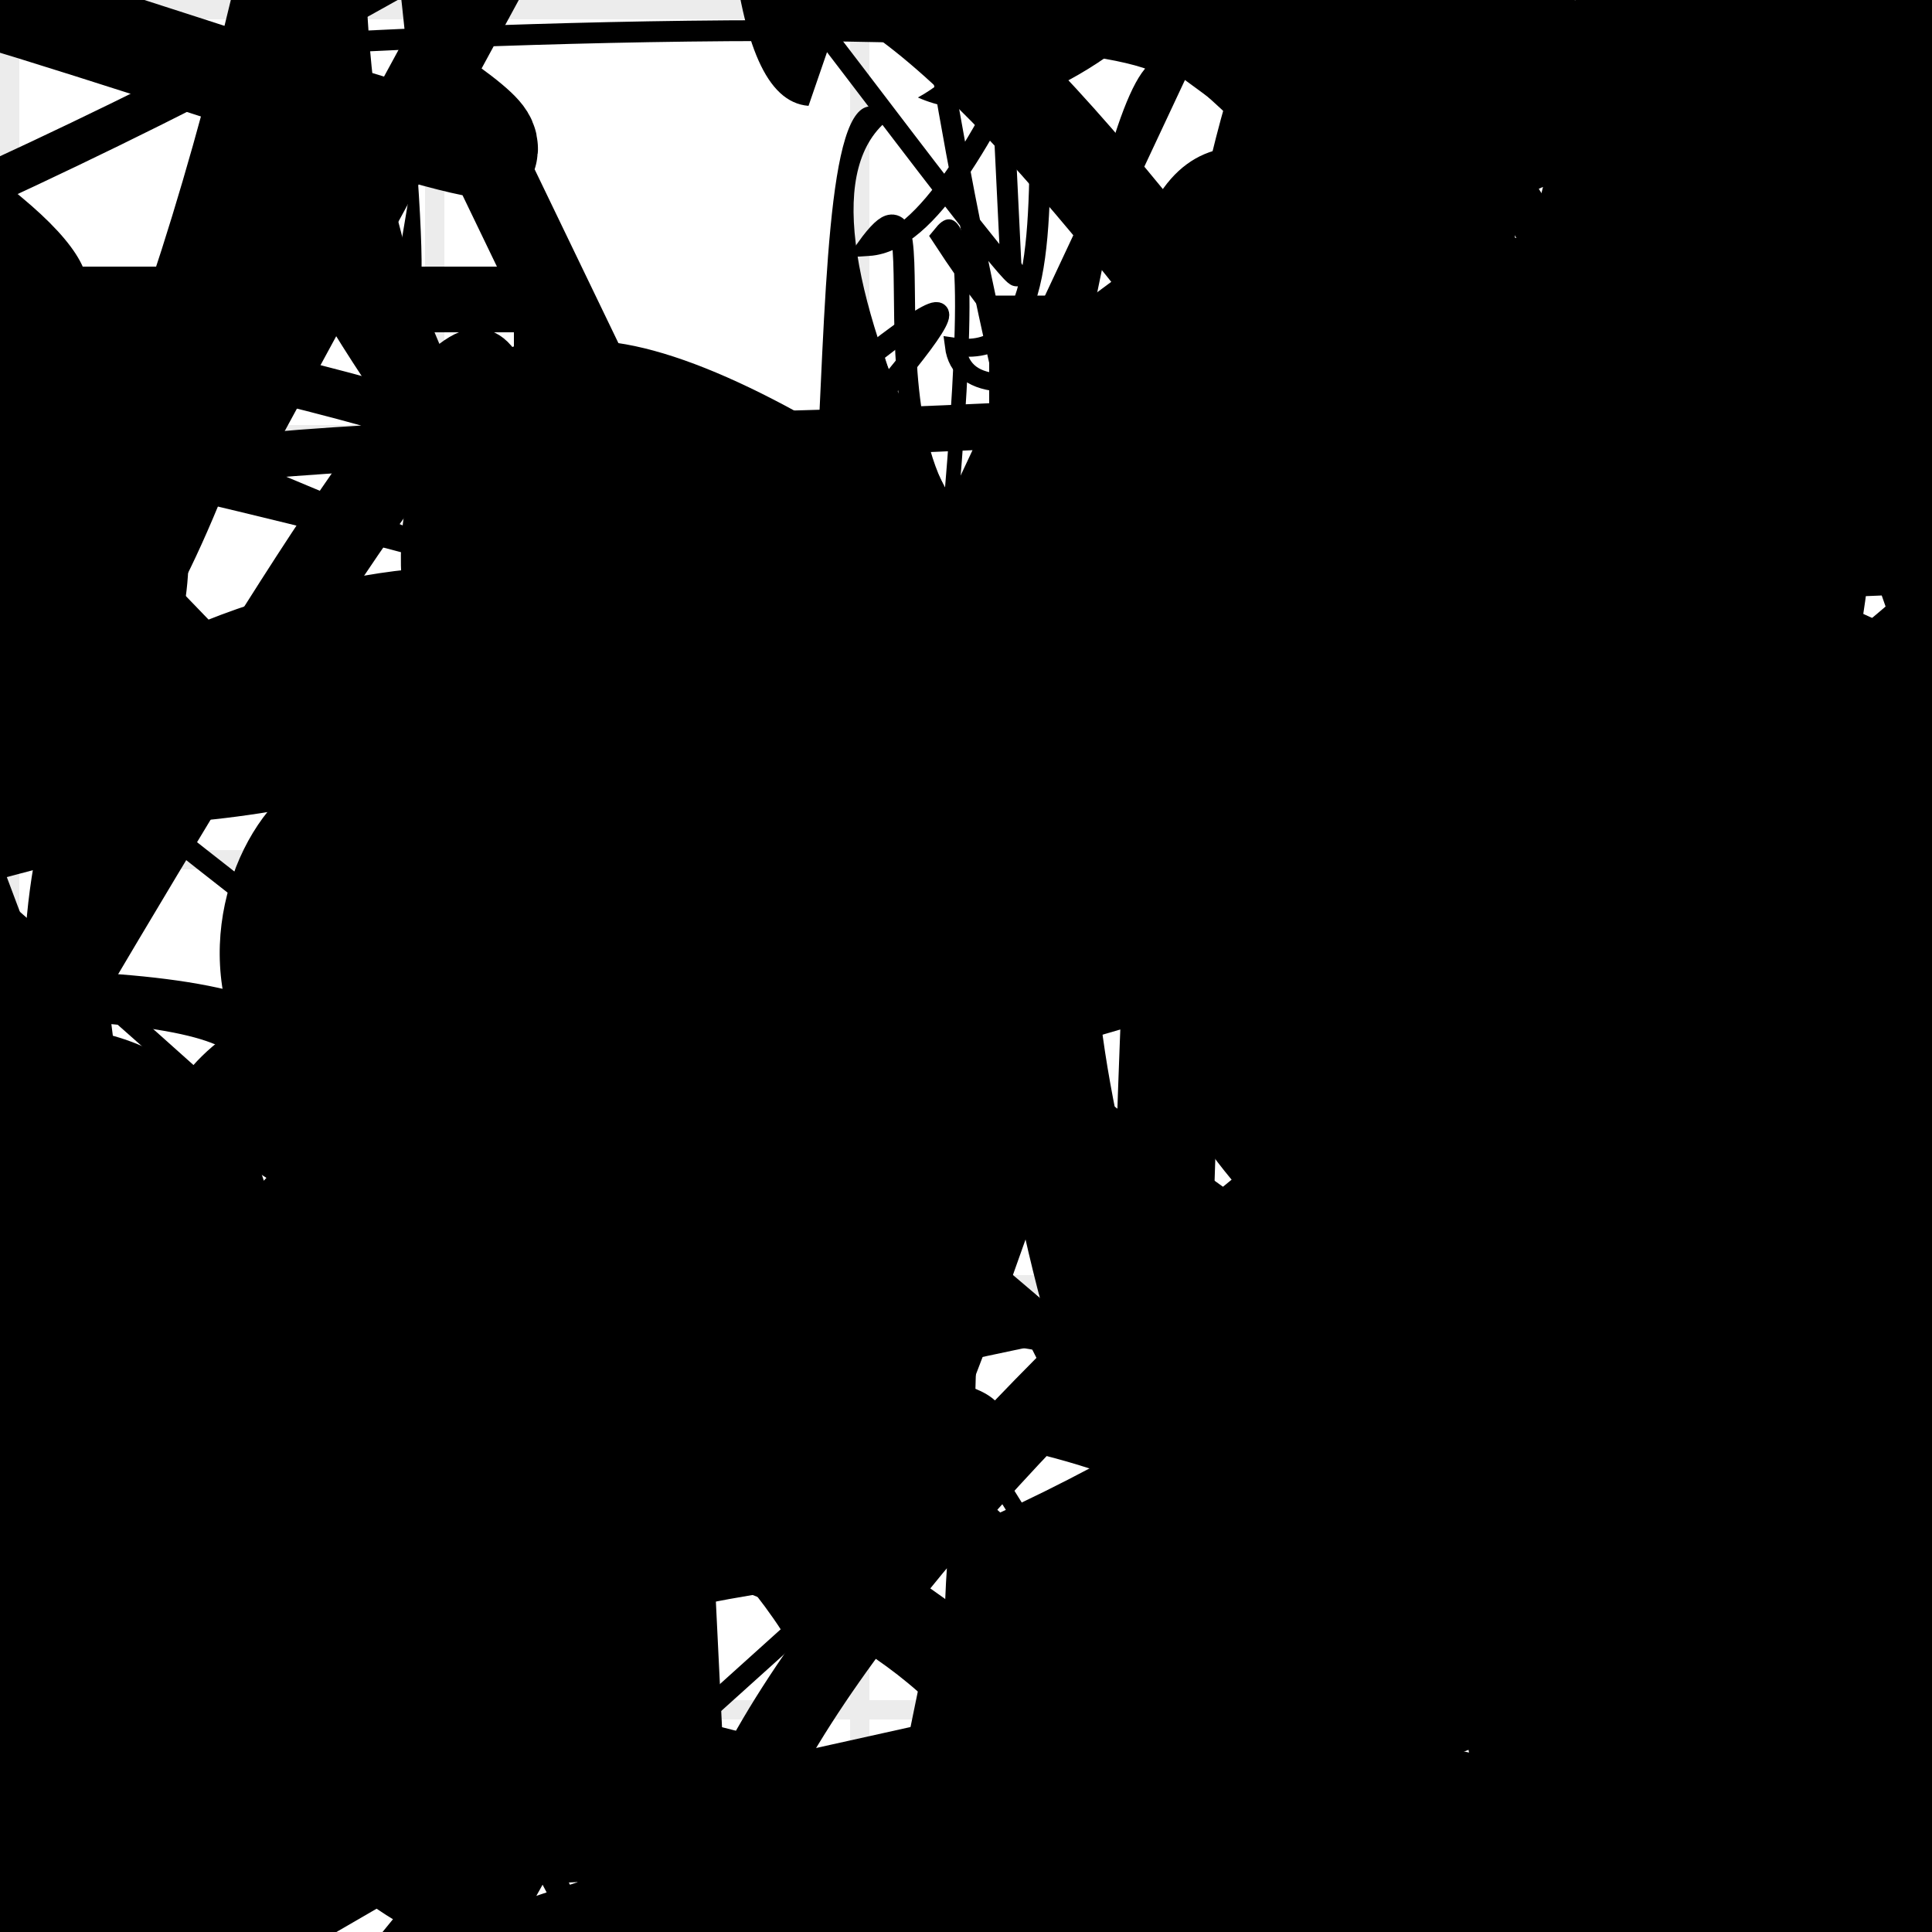 <?xml version="1.0" encoding="UTF-8"?>
<svg xmlns="http://www.w3.org/2000/svg" width="100" height="100" viewBox="0 0 100 100">
<defs>
<linearGradient id="g0" x1="0%" y1="0%" x2="100%" y2="100%">
<stop offset="0.0%" stop-color="hsl(106, 75%, 59%)" />
<stop offset="33.3%" stop-color="hsl(183, 71%, 60%)" />
<stop offset="66.7%" stop-color="hsl(242, 72%, 49%)" />
<stop offset="100.0%" stop-color="hsl(322, 74%, 44%)" />
</linearGradient>
<linearGradient id="g1" x1="0%" y1="0%" x2="100%" y2="100%">
<stop offset="0.0%" stop-color="hsl(290, 83%, 63%)" />
<stop offset="33.3%" stop-color="hsl(2, 82%, 55%)" />
<stop offset="66.7%" stop-color="hsl(86, 72%, 68%)" />
<stop offset="100.0%" stop-color="hsl(83, 65%, 44%)" />
</linearGradient>
<linearGradient id="g2" x1="0%" y1="0%" x2="100%" y2="100%">
<stop offset="0.0%" stop-color="hsl(40, 53%, 69%)" />
<stop offset="33.3%" stop-color="hsl(104, 72%, 65%)" />
<stop offset="66.7%" stop-color="hsl(144, 86%, 72%)" />
<stop offset="100.0%" stop-color="hsl(151, 70%, 62%)" />
</linearGradient>
<filter id="f1" x="-20%" y="-20%" width="140%" height="140%">
  <feGaussianBlur stdDeviation="2.416" />
</filter>

</defs>

<path d="M 49.0 37.6 C 52.5 43.9, 18.7 45.8, 18.2 56.8 C 26.9 64.8, 52.7 70.4, 66.6 55.4 C 77.4 49.0, 28.0 78.1, 17.4 82.7 C 19.4 76.1, 72.3 39.6, 61.3 31.4 C 59.5 34.8, 0.0 0.0, 0.5 1.8 C 0.0 0.0, 79.5 25.6, 89.2 23.4 C 77.4 28.7, 7.2 8.1, 12.9 18.9 C 23.8 29.7, 2.5 30.7, 1.8 40.5 C 10.9 41.4, 32.4 28.6, 26.2 39.5 C 25.8 25.5, 22.3 0.0, 13.7 4.3 Z" fill="hsl(290, 83%, 63%)" fill-opacity="0.82" stroke="none" stroke-width="1.84"  transform="translate(67.8 43.9) rotate(243.8) scale(1.33 1.70)" />
<circle cx="28.6" cy="38.3" r="6.1" fill="url(#g1)" fill-opacity="0.75" filter="url(#f1)" transform="translate(74.8 43.8) rotate(40.4) scale(1.06 0.62)" />
<path d="M 75.9 73.9 C 91.4 81.8, 31.4 45.3, 20.4 40.5 C 36.8 31.3, 64.1 50.3, 71.2 50.9 C 59.1 50.3, 12.7 68.9, 0.5 80.6 C 12.6 64.6, 34.6 47.9, 35.9 38.7 C 31.3 21.9, 66.5 100.0, 68.0 94.6 C 80.4 100.0, 68.0 59.9, 75.7 66.3 C 73.0 64.7, 13.2 77.6, 0.3 84.9 C 15.2 77.8, 44.1 34.8, 36.5 49.0 Z" fill="hsl(322, 74%, 44%)" fill-opacity="0.72" stroke="none" stroke-width="4.87"   />
<path d="M 71.7 97.0 C 69.3 100.0, 73.1 90.0, 79.8 99.5 C 65.8 82.7, 52.8 84.3, 67.2 83.3 C 77.6 78.5, 54.2 0.8, 39.4 12.7 C 31.1 17.1, 86.6 24.9, 97.6 32.5 C 87.6 27.0, 68.2 16.9, 59.9 17.5 C 73.4 6.2, 38.2 77.6, 25.7 86.2 C 27.8 90.0, 22.0 55.3, 14.9 43.9 C 15.5 56.6, 24.6 28.4, 27.8 43.2 Z" fill="hsl(322, 74%, 44%)" fill-opacity="0.62" stroke="none" stroke-width="1.71"  transform="translate(16.3 63.1) rotate(326.5) scale(1.41 0.63)" />
<rect x="4.2" y="54.9" width="44.0" height="37.4" rx="0" fill="hsl(322, 74%, 44%)" fill-opacity="0.53"   transform="translate(55.1 18.6) rotate(11.6) scale(1.53 1.21)" />
<path d="M 76.7 50.9 C 91.9 48.7, 51.6 12.9, 64.2 27.1 C 65.1 11.7, 37.4 6.8, 23.3 8.6 C 34.2 3.3, 59.9 28.0, 63.1 26.5 C 66.3 28.3, 35.3 100.0, 38.7 96.8 C 52.6 100.0, 0.1 91.5, 7.9 79.4 C 9.3 79.6, 80.9 17.2, 79.5 12.7 C 93.9 0.0, 61.7 60.2, 68.4 52.9 Z" fill="hsl(144, 86%, 72%)" fill-opacity="0.99" stroke="none" stroke-width="4.94"  transform="translate(98.0 72.8) rotate(325.4) scale(0.72 1.42)" />
<path d="M 71.1 49.9 C 54.7 41.9, 75.5 11.0, 75.2 15.2 C 83.7 34.0, 62.5 100.0, 52.0 97.3 C 51.1 97.9, 100.0 55.0, 95.8 56.1 C 87.0 66.4, 24.4 35.0, 30.4 38.5 C 13.2 40.4, 25.8 79.0, 17.8 67.4 C 9.9 64.2, 69.6 67.8, 64.8 54.3 Z" fill="hsl(86, 72%, 68%)" fill-opacity="0.94" stroke="none" stroke-width="2.16"  transform="translate(28.7 7.9) rotate(238.9) scale(1.11 0.95)" />
<path d="M 7.6 64.0 C 25.0 77.2, 67.4 44.5, 80.3 31.6 C 80.7 22.2, 95.9 57.6, 83.5 61.2 C 71.8 70.6, 25.0 0.0, 17.8 5.1 C 8.5 10.5, 100.0 69.6, 99.7 67.5 C 100.0 51.9, 7.6 52.4, 19.9 62.5 C 26.4 71.7, 60.8 26.2, 61.6 39.7 C 68.3 52.0, 0.0 23.2, 9.1 15.2 Z" fill="none" fill-opacity="0.57" stroke="hsl(242, 72%, 49%)" stroke-width="3.83"  transform="translate(63.1 8.1) rotate(28.2) scale(1.14 1.99)" />
<circle cx="3.2" cy="96.8" r="2.3" fill="hsl(183, 71%, 60%)" fill-opacity="0.94"  transform="translate(45.9 39.9) rotate(351.0) scale(1.87 1.12)" />
<path d="M 28.5 75.2 C 24.0 72.2, 62.1 60.7, 72.0 69.6 C 92.0 86.2, 23.8 29.7, 10.5 38.7 C 0.0 27.4, 70.6 15.6, 71.7 7.9 C 88.3 0.0, 100.0 8.7, 96.8 6.4 C 100.0 0.0, 38.6 42.8, 46.2 56.5 C 40.0 42.2, 100.0 15.2, 91.4 11.1 C 93.3 11.2, 40.4 23.1, 33.6 12.9 Z" fill="none" fill-opacity="0.99" stroke="hsl(104, 72%, 65%)" stroke-width="1.49"  transform="translate(74.7 72.9) rotate(201.7) scale(1.22 1.67)" />
<path d="M 22.6 86.4 C 6.0 91.2, 17.7 18.1, 5.0 15.2 C 20.4 0.0, 13.5 4.6, 17.5 16.1 C 8.9 1.0, 57.6 60.0, 51.1 63.8 C 66.6 77.8, 96.7 25.9, 98.5 15.1 C 100.0 18.8, 1.2 0.0, 5.6 9.2 C 20.3 4.7, 100.0 23.0, 97.5 14.3 C 82.8 12.5, 77.2 0.0, 67.1 9.0 Z" fill="hsl(83, 65%, 44%)" fill-opacity="0.42" stroke="none" stroke-width="4.78"  transform="translate(34.1 96.5) rotate(341.1) scale(0.95 1.67)" />
<path d="M 15.5 62.4 C 19.6 75.1, 22.9 82.3, 19.7 89.4 C 3.7 80.1, 22.6 10.9, 29.0 12.9 C 28.0 0.0, 81.6 73.6, 90.7 62.7 C 93.8 55.2, 16.7 59.2, 20.4 69.9 C 3.8 81.3, 13.0 55.5, 23.2 55.1 C 42.3 74.9, 69.9 57.0, 57.6 57.6 C 75.1 50.9, 22.3 33.7, 18.6 27.1 Z" fill="none" fill-opacity="0.93" stroke="hsl(106, 75%, 59%)" stroke-width="1.92"  transform="translate(46.9 19.7) rotate(20.2) scale(1.89 1.25)" />
<path d="M 90.4 94.1 C 89.3 100.0, 61.5 47.4, 53.2 34.9 C 43.9 48.5, 10.8 66.3, 25.0 66.5 C 8.6 73.1, 19.4 86.9, 22.9 82.5 C 18.3 88.8, 48.2 6.3, 37.3 20.6 C 56.5 5.0, 55.8 63.2, 44.4 61.3 C 34.6 73.1, 92.4 100.0, 79.3 98.4 C 71.4 100.0, 5.8 77.2, 6.8 92.1 C 16.8 91.7, 35.1 17.1, 45.4 20.5 C 50.2 37.7, 17.3 28.4, 23.7 34.1 Z" fill="hsl(2, 82%, 55%)" fill-opacity="0.42" stroke="none" stroke-width="1.81"  transform="translate(26.2 20.4) rotate(321.0) scale(0.80 0.72)" />
<rect x="40.1" y="19.0" width="24.6" height="21.2" rx="0" fill="none" fill-opacity="0.29" stroke="hsl(106, 75%, 59%)" stroke-width="2.6"  transform="translate(55.0 80.7) rotate(208.5) scale(1.63 1.61)" />
<path d="M 97.0 60.0 C 100.0 52.5, 10.7 85.5, 5.3 80.5 C 9.6 96.7, 35.6 31.2, 28.8 21.2 C 35.9 27.3, 12.6 67.3, 6.0 69.8 C 5.6 58.9, 43.3 0.2, 45.2 2.5 C 33.4 0.0, 47.3 2.9, 35.4 13.9 C 26.5 0.0, 64.1 11.7, 53.6 0.6 C 70.6 0.4, 22.1 15.7, 28.7 26.6 Z" fill="hsl(290, 83%, 63%)" fill-opacity="0.46" stroke="none" stroke-width="5.13"  transform="translate(52.3 48.0) rotate(40.6) scale(1.18 1.00)" />
<rect x="0.9" y="49.0" width="31.5" height="18.5" rx="4.6" fill="hsl(2, 82%, 55%)" fill-opacity="0.99" stroke="hsl(83, 65%, 44%)" stroke-width="1.9"  transform="translate(53.3 62.3) rotate(281.6) scale(1.97 0.83)" />
<circle cx="27.6" cy="19.3" r="0.2" fill="url(#g2)" fill-opacity="0.84"  transform="translate(19.6 12.0) rotate(56.9) scale(0.63 1.01)" />
<rect x="58.3" y="4.2" width="22.6" height="34.2" rx="4.5" fill="hsl(83, 65%, 44%)" fill-opacity="0.53"  filter="url(#f1)" transform="translate(6.1 79.1) rotate(350.2) scale(1.48 0.63)" />
<circle cx="83.1" cy="41.7" r="8.2" fill="hsl(183, 71%, 60%)" fill-opacity="0.71"  transform="translate(83.3 37.1) rotate(220.6) scale(1.09 1.92)" />
<rect x="44.5" y="40.6" width="37.0" height="34.0" rx="0" fill="none" fill-opacity="0.63" stroke="hsl(2, 82%, 55%)" stroke-width="3.4"  transform="translate(16.0 3.0) rotate(69.4) scale(0.75 0.76)" />
<circle cx="2.8" cy="64.6" r="11.4" fill="url(#g0)" fill-opacity="0.76"   />
<path d="M 85.8 61.0 C 74.6 59.8, 59.7 53.0, 56.9 65.9 C 52.2 85.2, 2.6 97.5, 8.5 83.8 C 0.0 100.0, 17.6 100.0, 18.3 93.5 C 19.1 98.8, 100.0 87.2, 94.6 95.3 C 88.4 79.0, 67.5 79.7, 68.2 73.3 C 60.5 89.3, 76.2 31.3, 66.2 40.4 Z" fill="none" fill-opacity="0.67" stroke="hsl(183, 71%, 60%)" stroke-width="4.56"  transform="translate(75.2 98.3) rotate(239.1) scale(1.72 0.51)" />
<rect x="51.4" y="5.0" width="41.1" height="14.5" rx="0.7" fill="none" fill-opacity="0.61"    />
<rect x="49.6" y="74.2" width="40.6" height="15.5" rx="0" fill="hsl(40, 53%, 69%)" fill-opacity="0.65"   transform="translate(36.5 11.3) rotate(354.2) scale(0.68 0.62)" />
<path d="M 24.3 81.4 C 13.7 72.9, 90.7 15.8, 92.7 1.1 C 81.2 9.0, 36.1 100.0, 35.7 97.9 C 22.3 100.0, 12.0 43.5, 20.4 32.8 C 16.6 23.7, 42.6 24.4, 36.1 19.8 C 50.6 8.8, 28.0 26.7, 28.7 24.9 C 44.6 10.1, 48.0 5.5, 48.0 15.2 C 40.3 17.8, 56.7 9.8, 45.8 23.6 C 40.1 14.9, 17.3 30.7, 22.5 19.7 C 25.0 27.0, 49.1 44.2, 58.3 52.7 C 39.9 58.2, 63.8 57.1, 76.1 57.8 Z" fill="hsl(40, 53%, 69%)" fill-opacity="0.25" stroke="none" stroke-width="1.67"  transform="translate(95.9 17.4) rotate(257.3) scale(1.20 0.92)" />
<path d="M 31.0 38.4 C 16.5 41.8, 18.7 16.1, 29.4 17.7 C 45.6 15.5, 100.0 68.7, 93.8 82.9 C 84.8 95.6, 77.8 4.2, 77.6 3.4 C 67.9 0.0, 52.7 85.9, 37.9 91.7 C 53.9 90.3, 19.8 63.6, 8.3 57.7 C 15.7 42.4, 47.7 57.7, 52.3 69.6 Z" fill="hsl(106, 75%, 59%)" fill-opacity="0.45" stroke="none" stroke-width="4.09"   />
<rect x="19.9" y="26.3" width="39.4" height="20.9" rx="16.0" fill="hsl(183, 71%, 60%)" fill-opacity="0.29"   transform="translate(0.7 89.1) rotate(250.1) scale(0.69 0.87)" />
<circle cx="35.0" cy="77.4" r="4.4" fill="url(#g1)" fill-opacity="0.76"  transform="translate(56.3 86.3) rotate(211.6) scale(1.71 0.92)" />
<rect x="38.0" y="86.6" width="29.7" height="10.3" rx="0" fill="none" fill-opacity="0.71"   transform="translate(44.3 71.8) rotate(240.8) scale(1.42 1.36)" />
<rect x="33.6" y="36.5" width="31.5" height="16.8" rx="17.8" fill="hsl(144, 86%, 72%)" fill-opacity="0.79"    />
<rect x="52.4" y="30.9" width="27.7" height="32.8" rx="10.4" fill="none" fill-opacity="0.62"   transform="translate(90.5 83.9) rotate(185.1) scale(0.54 1.27)" />
<rect x="4.3" y="15.5" width="24.0" height="23.0" rx="0" fill="none" fill-opacity="0.93" stroke="hsl(104, 72%, 65%)" stroke-width="3.4"   />
<path d="M 24.9 22.5 C 5.4 18.1, 87.1 51.7, 93.1 41.1 C 94.1 40.9, 0.4 94.7, 3.9 88.6 C 0.0 99.8, 59.3 43.6, 54.2 51.2 C 68.5 40.6, 81.8 84.3, 85.8 77.4 C 92.8 66.9, 19.6 89.3, 20.3 99.9 C 8.6 100.0, 66.4 76.0, 75.7 64.7 Z" fill="hsl(106, 75%, 59%)" fill-opacity="0.94" stroke="none" stroke-width="4.97"  transform="translate(15.1 40.0) rotate(247.3) scale(0.91 0.69)" />
<path d="M 95.7 69.3 C 100.0 65.2, 77.0 93.8, 67.2 99.5 C 65.5 85.8, 29.3 25.3, 21.1 22.3 C 15.3 40.4, 59.0 76.7, 72.7 73.2 C 76.5 64.3, 14.8 86.5, 23.6 75.2 C 21.6 81.8, 51.2 60.5, 47.0 68.2 C 33.7 57.5, 91.2 10.3, 92.0 16.1 C 84.9 1.4, 64.2 35.3, 67.7 38.5 C 50.5 41.6, 33.7 10.7, 46.4 15.0 Z" fill="hsl(183, 71%, 60%)" fill-opacity="0.93" stroke="none" stroke-width="1.37"  transform="translate(33.5 12.9) rotate(327.3) scale(1.25 1.33)" />
<circle cx="61.0" cy="14.0" r="4.0" fill="url(#g0)" fill-opacity="0.43"  transform="translate(35.0 70.3) rotate(25.3) scale(1.83 0.67)" />
<path d="M 13.2 70.2 C 28.8 78.9, 28.2 53.3, 28.4 38.6 C 40.7 21.9, 0.0 30.8, 0.1 41.7 C 17.2 47.7, 62.7 23.6, 68.8 24.7 C 55.0 19.6, 59.6 39.1, 63.3 31.4 C 70.9 36.4, 71.3 13.2, 80.1 23.4 C 72.6 38.9, 36.6 49.3, 48.4 54.0 Z" fill="hsl(40, 53%, 69%)" fill-opacity="0.30" stroke="none" stroke-width="1.52"   />
<circle cx="90.7" cy="27.5" r="5.0" fill="url(#g2)" fill-opacity="0.51"  transform="translate(98.0 31.4) rotate(81.6) scale(1.58 1.90)" />
<path d="M 33.0 54.8 C 44.2 52.0, 100.0 38.2, 94.3 27.2 C 88.4 42.9, 94.4 26.2, 84.2 19.7 C 97.6 28.5, 73.9 28.7, 72.3 38.5 C 56.6 48.9, 25.1 2.9, 12.0 15.6 C 30.9 16.4, 53.2 46.1, 54.7 37.1 C 64.9 53.8, 0.0 85.5, 1.5 88.1 C 0.0 86.6, 0.5 100.0, 15.2 95.8 C 24.2 100.0, 100.0 30.6, 97.8 39.3 C 91.4 42.0, 82.3 50.7, 90.0 54.1 C 77.8 65.2, 47.9 73.9, 52.3 65.2 Z" fill="none" fill-opacity="0.44" stroke="hsl(322, 74%, 44%)" stroke-width="1.62"  transform="translate(64.6 38.3) rotate(95.5) scale(1.77 1.60)" />
<path d="M 12.4 82.8 C 23.9 80.8, 83.2 69.6, 79.0 80.6 C 80.6 74.1, 45.2 16.9, 37.3 7.6 C 31.1 4.8, 21.2 40.6, 23.9 44.1 C 7.3 26.5, 57.8 14.0, 43.3 18.7 C 36.8 26.6, 84.4 82.2, 80.8 78.9 C 91.0 78.9, 65.2 11.9, 79.5 10.1 C 81.0 1.2, 21.5 82.4, 11.7 83.2 C 13.8 68.1, 59.8 85.5, 49.9 75.7 Z" fill="none" fill-opacity="0.44" stroke="hsl(40, 53%, 69%)" stroke-width="1.45" filter="url(#f1)" transform="translate(8.1 72.8) rotate(121.9) scale(0.98 0.76)" />
<circle cx="92.7" cy="93.0" r="2.3" fill="hsl(106, 75%, 59%)" fill-opacity="0.65"  transform="translate(6.1 35.9) rotate(61.3) scale(1.77 1.12)" />
<rect x="25.7" y="6.4" width="25.6" height="33.4" rx="0" fill="hsl(151, 70%, 62%)" fill-opacity="0.57"   transform="translate(39.9 50.7) rotate(87.2) scale(0.90 0.69)" />
<circle cx="85.7" cy="57.3" r="0.4" fill="url(#g2)" fill-opacity="0.48" filter="url(#f1)"  />
<path d="M 80.4 4.9 C 88.2 0.0, 10.5 25.9, 7.1 29.3 C 4.2 46.9, 70.5 89.6, 62.5 97.5 C 72.0 96.4, 25.6 88.7, 23.2 98.4 C 23.6 100.0, 78.4 22.7, 82.9 22.3 C 83.8 7.6, 68.7 87.3, 80.8 97.2 C 84.8 89.7, 28.8 9.4, 32.7 21.6 Z" fill="none" fill-opacity="0.82" stroke="hsl(106, 75%, 59%)" stroke-width="4.63"  transform="translate(65.2 19.6) rotate(264.3) scale(1.53 1.75)" />
<rect x="54.4" y="65.1" width="25.4" height="31.0" rx="0" fill="none" fill-opacity="0.42"   transform="translate(12.3 29.9) rotate(17.6) scale(1.25 1.53)" />
<rect x="50.6" y="54.0" width="33.2" height="38.0" rx="0" fill="none" fill-opacity="0.44" stroke="hsl(183, 71%, 60%)" stroke-width="3.2"  transform="translate(44.7 15.2) rotate(297.2) scale(1.72 1.11)" />
<path d="M 2.1 15.8 C 11.5 7.0, 89.9 14.2, 76.5 8.3 C 88.2 0.0, 46.8 100.0, 53.5 95.9 C 41.0 77.0, 28.4 100.0, 38.0 89.3 C 36.7 100.0, 24.2 72.2, 16.2 81.8 C 33.9 83.9, 28.0 100.0, 21.3 99.7 C 39.5 100.0, 0.2 0.8, 9.2 6.7 C 0.0 22.3, 74.7 100.0, 60.0 90.9 " fill="hsl(144, 86%, 72%)" fill-opacity="0.67" stroke="none" stroke-width="1.96"  transform="translate(62.2 24.1) rotate(356.0) scale(1.12 1.89)" />
<path d="M 17.3 96.3 C 12.2 78.4, 86.8 12.6, 75.2 0.4 C 59.1 0.0, 47.6 100.0, 52.3 98.4 C 70.8 100.0, 77.1 9.4, 68.1 23.6 C 81.7 6.8, 59.6 44.7, 65.9 47.4 C 74.1 60.0, 24.9 23.4, 27.9 18.2 C 32.9 19.6, 65.7 98.9, 54.1 85.6 C 50.7 92.5, 34.6 60.1, 23.8 52.4 C 35.2 37.4, 94.3 27.9, 86.6 30.3 C 77.9 37.0, 59.6 24.5, 51.9 23.3 Z" fill="hsl(151, 70%, 62%)" fill-opacity="0.68" stroke="none" stroke-width="5.02" filter="url(#f1)" transform="translate(74.1 53.9) rotate(274.8) scale(1.09 1.47)" />
<circle cx="72.6" cy="36.6" r="11.4" fill="hsl(2, 82%, 55%)" fill-opacity="0.65"  transform="translate(87.0 7.8) rotate(312.9) scale(1.20 1.79)" />
<path d="M 99.6 25.0 C 100.0 30.0, 28.5 22.9, 27.0 15.3 C 37.0 3.0, 67.4 54.4, 61.4 40.2 C 45.7 39.4, 0.0 12.2, 1.3 20.9 C 0.0 36.4, 15.7 65.0, 29.9 74.4 C 49.6 70.3, 18.4 62.8, 13.6 58.0 C 0.0 44.6, 40.2 30.6, 46.8 20.2 Z" fill="hsl(40, 53%, 69%)" fill-opacity="0.40" stroke="none" stroke-width="5.26"  transform="translate(12.7 74.6) rotate(104.8) scale(0.50 0.91)" />
<path d="M 15.2 23.9 C 34.6 10.6, 71.8 27.1, 62.9 41.7 C 68.2 57.3, 25.8 96.6, 35.0 92.2 C 48.0 91.9, 1.0 23.1, 13.8 33.6 C 22.5 46.4, 82.6 11.7, 96.9 24.1 C 100.0 30.2, 86.7 79.1, 89.0 66.7 C 76.4 80.1, 45.6 60.4, 46.9 75.4 Z" fill="none" fill-opacity="0.68" stroke="hsl(2, 82%, 55%)" stroke-width="5.02"  transform="translate(13.4 5.4) rotate(219.3) scale(1.88 1.29)" />
<circle cx="40.4" cy="90.7" r="0.4" fill="hsl(151, 70%, 62%)" fill-opacity="0.61"  transform="translate(1.0 46.8) rotate(104.5) scale(1.15 1.58)" />
<circle cx="74.1" cy="94.2" r="2.5" fill="hsl(290, 83%, 63%)" fill-opacity="0.94"  transform="translate(54.1 64.4) rotate(134.0) scale(1.06 0.55)" />
<path d="M 1.8 37.7 C 0.0 26.1, 100.0 100.0, 94.9 94.0 C 100.0 75.5, 0.0 100.0, 0.7 91.6 C 0.0 87.9, 59.3 92.4, 66.2 90.6 C 67.2 88.4, 59.1 31.3, 47.6 32.9 C 41.7 48.5, 98.7 38.5, 86.3 52.8 C 70.6 47.0, 6.4 89.3, 7.7 79.7 C 0.0 77.5, 7.5 2.2, 9.9 1.9 C 0.0 0.0, 93.2 39.7, 83.0 43.5 C 100.0 50.9, 53.6 6.5, 60.6 13.1 C 51.8 9.2, 49.9 39.3, 52.2 29.5 Z" fill="none" fill-opacity="0.76" stroke="hsl(83, 65%, 44%)" stroke-width="0.85"  transform="translate(70.3 24.4) rotate(278.5) scale(1.99 1.03)" />
<circle cx="46.9" cy="72.2" r="11.1" fill="url(#g0)" fill-opacity="0.98"  transform="translate(84.1 46.0) rotate(355.4) scale(0.82 1.90)" />
<path d="M 14.8 69.6 C 12.2 72.7, 85.9 27.9, 96.1 29.8 C 77.7 10.7, 23.4 100.0, 27.7 86.9 C 41.3 90.4, 39.8 20.8, 38.5 17.5 C 21.5 30.7, 42.9 61.0, 48.8 68.6 C 39.4 75.8, 10.7 0.0, 19.5 4.8 C 33.4 16.1, 45.0 21.3, 47.3 27.2 Z" fill="none" fill-opacity="0.95" stroke="hsl(322, 74%, 44%)" stroke-width="4.36"  transform="translate(19.8 60.8) rotate(227.8) scale(1.80 1.05)" />
<rect x="51.9" y="16.0" width="21.9" height="20.1" rx="0" fill="hsl(242, 72%, 49%)" fill-opacity="0.59" stroke="hsl(242, 72%, 49%)" stroke-width="1.4"   />
<path d="M 72.3 81.7 C 66.8 69.9, 36.3 70.6, 33.0 61.4 C 39.7 58.2, 39.9 19.1, 48.8 11.7 C 52.6 29.8, 24.1 20.8, 31.5 34.7 C 48.8 43.1, 78.4 69.9, 83.2 80.5 C 73.3 99.0, 20.7 29.6, 30.7 38.1 C 38.2 25.8, 2.0 33.7, 9.4 29.6 C 11.0 44.6, 35.5 0.0, 25.5 9.9 Z" fill="none" fill-opacity="0.49" stroke="hsl(40, 53%, 69%)" stroke-width="4.83"  transform="translate(72.3 54.9) rotate(44.7) scale(1.45 1.94)" />
<path d="M 3.8 85.8 C 0.0 67.7, 19.8 94.8, 34.0 81.4 C 19.3 88.8, 68.1 100.0, 54.2 94.7 C 43.5 100.0, 55.3 0.0, 60.6 3.6 C 56.0 0.0, 14.0 2.3, 14.3 2.4 C 1.6 11.9, 87.3 96.1, 88.8 89.9 C 87.6 92.4, 46.3 24.8, 45.2 18.3 C 62.2 5.1, 9.1 58.1, 23.1 48.4 C 15.7 30.2, 29.8 89.0, 32.2 92.6 C 23.4 100.0, 77.2 52.9, 74.2 52.2 Z" fill="none" fill-opacity="0.40" stroke="hsl(290, 83%, 63%)" stroke-width="1.08"   />
<circle cx="84.7" cy="5.7" r="6.3" fill="hsl(322, 74%, 44%)" fill-opacity="0.54"  transform="translate(97.5 48.7) rotate(336.3) scale(0.57 0.90)" />
<path d="M 88.6 7.6 C 99.8 13.8, 8.2 66.4, 17.7 62.5 C 35.2 62.9, 68.9 74.4, 76.0 85.9 C 74.7 75.8, 50.6 72.4, 57.0 84.7 C 56.5 74.2, 0.0 19.2, 5.2 23.9 C 17.6 40.9, 82.9 82.6, 74.0 80.4 C 71.4 83.8, 28.0 66.7, 29.8 76.0 C 48.4 81.9, 59.0 98.3, 54.8 86.8 C 67.9 91.7, 72.5 70.6, 59.7 69.1 C 59.3 73.3, 43.4 69.2, 38.8 67.7 C 24.0 65.0, 61.4 21.3, 47.1 10.2 Z" fill="none" fill-opacity="0.88" stroke="hsl(183, 71%, 60%)" stroke-width="4.05"  transform="translate(51.4 81.3) rotate(100.2) scale(0.52 1.93)" />
<rect x="41.9" y="52.8" width="48.7" height="19.9" rx="7.3" fill="none" fill-opacity="0.77"   transform="translate(5.3 13.7) rotate(356.4) scale(1.44 1.02)" />
<path d="M 21.5 56.5 C 33.2 55.3, 81.1 29.1, 92.1 44.0 C 78.5 45.5, 67.5 85.7, 73.0 94.6 C 84.7 100.0, 84.7 46.1, 85.8 47.2 C 94.1 39.4, 8.2 23.0, 9.3 29.3 C 18.8 46.1, 3.2 30.0, 7.7 34.9 C 0.0 31.5, 100.0 81.1, 98.4 75.9 C 100.0 91.8, 7.5 0.7, 11.5 15.5 C 18.4 0.0, 92.0 20.3, 91.9 11.7 C 87.8 0.0, 90.4 64.4, 97.7 52.4 C 79.1 65.3, 57.5 37.1, 64.1 30.6 Z" fill="hsl(151, 70%, 62%)" fill-opacity="0.79" stroke="none" stroke-width="5.25"  transform="translate(99.3 60.5) rotate(253.1) scale(1.08 0.71)" />
<rect x="33.9" y="4.2" width="43.4" height="17.8" rx="13.1" fill="hsl(151, 70%, 62%)" fill-opacity="0.50"   transform="translate(54.8 68.7) rotate(138.9) scale(1.92 1.55)" />
<circle cx="43.8" cy="57.6" r="7.2" fill="url(#g2)" fill-opacity="0.89"  transform="translate(5.5 54.3) rotate(158.7) scale(1.04 0.93)" />
<rect x="38.3" y="57.3" width="26.9" height="21.4" rx="0" fill="none" fill-opacity="0.29"   transform="translate(75.5 39.3) rotate(196.6) scale(0.84 1.00)" />
<path d="M 48.9 1.5 C 56.1 0.0, 64.9 26.3, 79.7 35.7 C 65.6 26.7, 35.8 10.0, 44.6 2.9 C 29.0 2.6, 25.7 44.5, 33.6 30.0 C 15.8 33.7, 57.7 30.2, 44.6 32.3 C 47.8 19.7, 79.8 37.8, 80.6 35.6 C 86.5 44.8, 100.0 70.2, 90.7 56.7 C 75.7 44.7, 18.7 57.4, 23.7 43.4 C 40.4 48.7, 46.8 35.0, 43.3 40.2 C 46.3 31.2, 0.4 99.0, 4.7 91.5 C 0.0 74.3, 58.4 78.7, 55.3 73.5 Z" fill="hsl(83, 65%, 44%)" fill-opacity="0.30" stroke="none" stroke-width="2.26"  transform="translate(94.2 29.9) rotate(202.3) scale(1.18 1.82)" />
<circle cx="62.9" cy="40.9" r="1.0" fill="url(#g0)" fill-opacity="0.86"  transform="translate(59.0 82.3) rotate(283.1) scale(1.82 1.41)" />
<circle cx="83.5" cy="37.8" r="3.1" fill="url(#g0)" fill-opacity="0.75"   />
<rect x="11.7" y="18.3" width="29.9" height="27.1" rx="11.5" fill="none" fill-opacity="0.97"   transform="translate(19.2 72.1) rotate(283.3) scale(1.52 0.55)" />
<path d="M 23.3 97.5 C 18.7 100.0, 25.8 14.1, 23.9 0.0 C 13.4 0.0, 75.2 59.9, 62.0 68.2 C 69.7 77.8, 68.0 93.9, 80.8 94.8 C 70.0 86.4, 59.3 46.6, 66.6 56.1 C 47.3 40.1, 23.4 71.7, 21.7 57.1 C 18.4 39.5, 77.6 57.9, 65.6 52.5 C 59.8 49.1, 72.9 43.2, 83.3 42.0 C 72.2 26.4, 73.4 49.7, 87.7 49.3 C 100.0 46.5, 32.2 18.2, 43.6 9.0 C 61.0 8.6, 61.9 21.3, 53.1 15.4 " fill="hsl(322, 74%, 44%)" fill-opacity="0.84" stroke="none" stroke-width="2.15"  transform="translate(63.1 75.3) rotate(93.6) scale(1.26 1.37)" />
<path d="M 54.3 80.1 C 68.7 62.3, 57.4 75.2, 42.5 61.8 C 61.4 72.7, 61.7 91.8, 50.2 76.9 C 59.0 87.1, 41.4 36.8, 52.8 36.0 C 36.0 43.8, 81.8 30.8, 73.0 21.4 C 75.3 15.9, 43.6 100.0, 43.7 94.0 C 48.8 92.9, 28.6 27.6, 29.3 39.4 C 34.3 23.9, 22.9 0.0, 10.2 6.7 C 22.5 14.4, 81.3 0.0, 86.0 1.9 C 98.3 4.8, 59.5 42.0, 60.8 49.5 C 80.6 63.9, 75.5 100.0, 84.3 95.0 Z" fill="none" fill-opacity="0.67" stroke="hsl(83, 65%, 44%)" stroke-width="1.53"  transform="translate(99.1 97.2) rotate(135.0) scale(0.68 1.69)" />
<rect x="70.2" y="12.4" width="28.1" height="23.7" rx="10.1" fill="none" fill-opacity="0.81"   transform="translate(65.6 65.4) rotate(334.7) scale(1.86 1.51)" />
<rect x="37.6" y="15.9" width="32.0" height="20.2" rx="0" fill="hsl(106, 75%, 59%)" fill-opacity="0.42"   transform="translate(34.9 94.1) rotate(74.5) scale(1.10 1.32)" />
<rect x="48.3" y="40.6" width="46.0" height="22.5" rx="0" fill="none" fill-opacity="0.63"  filter="url(#f1)" transform="translate(69.6 11.2) rotate(353.4) scale(1.23 1.57)" />
<path d="M 13.9 41.5 C 0.0 40.3, 63.3 36.0, 56.4 23.3 C 38.1 33.8, 51.4 40.5, 66.2 44.6 C 58.8 29.6, 73.5 82.8, 73.0 88.3 C 89.2 74.0, 15.0 77.3, 21.1 62.7 C 34.4 60.4, 0.0 42.4, 8.6 34.6 C 9.3 40.0, 90.0 20.9, 85.0 24.1 C 84.4 21.5, 17.5 6.2, 19.2 6.9 C 31.3 0.3, 72.3 86.2, 63.4 86.4 Z" fill="none" fill-opacity="0.46" stroke="hsl(2, 82%, 55%)" stroke-width="4.52"  transform="translate(39.4 13.3) rotate(285.8) scale(1.09 1.14)" />
<rect x="41.3" y="70.1" width="30.7" height="19.8" rx="0" fill="hsl(144, 86%, 72%)" fill-opacity="0.77"   transform="translate(75.0 90.8) rotate(319.0) scale(1.65 1.13)" />
<path d="M 31.0 61.7 C 27.4 52.5, 67.2 80.6, 54.5 77.5 C 47.3 68.8, 27.8 68.7, 34.3 72.8 C 26.8 89.8, 65.6 78.0, 51.0 74.4 C 63.3 75.3, 93.5 86.2, 86.5 86.5 C 83.5 78.7, 49.7 14.1, 63.5 17.4 C 70.1 11.6, 93.4 82.6, 93.0 69.7 C 79.2 57.9, 48.6 63.9, 40.0 54.1 Z" fill="hsl(40, 53%, 69%)" fill-opacity="0.56" stroke="none" stroke-width="4.10"  transform="translate(21.7 79.8) rotate(204.9) scale(1.66 0.86)" />
<rect x="41.1" y="18.3" width="44.7" height="28.1" rx="17.1" fill="hsl(322, 74%, 44%)" fill-opacity="0.22"   transform="translate(49.1 54.4) rotate(169.5) scale(0.82 1.10)" />
<rect x="21.9" y="72.0" width="48.8" height="11.2" rx="13.5" fill="none" fill-opacity="0.52" stroke="hsl(40, 53%, 69%)" stroke-width="1.5"  transform="translate(58.8 89.8) rotate(231.6) scale(0.77 1.49)" />
<path d="M 23.2 24.6 C 14.0 44.1, 36.1 30.3, 23.7 20.3 C 40.5 23.9, 93.9 91.2, 93.5 81.3 C 100.0 71.0, 92.8 10.3, 79.3 9.8 C 60.3 27.6, 32.4 58.5, 38.6 44.7 C 52.0 62.5, 25.5 100.0, 16.4 93.4 C 18.1 99.1, 65.7 32.2, 57.4 19.2 C 66.3 8.4, 90.3 54.5, 80.3 65.6 C 70.4 68.5, 28.5 49.6, 37.6 55.9 Z" fill="none" fill-opacity="0.98" stroke="hsl(104, 72%, 65%)" stroke-width="2.81" filter="url(#f1)" transform="translate(85.9 99.2) rotate(173.4) scale(1.35 1.79)" />
<path d="M 75.2 33.8 C 56.2 39.9, 0.0 100.0, 1.6 98.6 C 18.3 80.2, 23.0 48.1, 28.0 43.7 C 11.4 63.1, 81.2 75.4, 67.6 65.9 C 70.7 80.0, 6.4 54.5, 8.2 63.4 C 0.0 68.6, 100.0 99.6, 99.0 98.5 C 84.5 100.0, 36.0 20.0, 34.9 18.1 C 41.5 32.6, 19.2 94.9, 27.6 84.9 C 17.4 83.7, 70.0 95.9, 69.0 87.7 Z" fill="none" fill-opacity="0.82" stroke="hsl(40, 53%, 69%)" stroke-width="5.26"  transform="translate(7.8 12.2) rotate(311.0) scale(0.97 0.93)" />
<rect x="59.5" y="19.2" width="32.4" height="17.8" rx="0" fill="none" fill-opacity="0.33"  filter="url(#f1)" transform="translate(43.3 83.9) rotate(355.7) scale(1.30 1.81)" />
<circle cx="84.1" cy="76.8" r="15.1" fill="hsl(106, 75%, 59%)" fill-opacity="0.67" filter="url(#f1)" transform="translate(37.4 65.9) rotate(357.0) scale(0.94 1.82)" />
<path d="M 89.1 16.2 C 93.3 2.1, 21.9 30.3, 11.4 35.1 C 7.3 18.1, 48.2 21.8, 35.3 17.0 C 38.2 25.8, 78.5 27.2, 77.7 33.2 C 74.0 14.8, 29.2 38.7, 28.2 25.0 C 12.1 29.7, 83.3 85.6, 68.9 97.6 C 71.5 85.3, 8.9 42.6, 20.5 57.1 C 5.0 52.7, 100.0 40.0, 99.7 34.0 C 81.1 42.5, 54.0 17.0, 54.3 9.2 C 62.5 1.9, 29.2 33.3, 36.4 27.8 Z" fill="none" fill-opacity="0.30" stroke="hsl(2, 82%, 55%)" stroke-width="1.59"  transform="translate(29.2 30.4) rotate(281.9) scale(0.58 0.69)" />
<circle cx="53.1" cy="36.5" r="0.3" fill="url(#g0)" fill-opacity="0.92"  transform="translate(60.8 92.3) rotate(91.5) scale(0.60 1.78)" />
<circle cx="67.0" cy="51.2" r="8.7" fill="hsl(106, 75%, 59%)" fill-opacity="0.85"  transform="translate(76.3 79.9) rotate(356.8) scale(1.99 1.95)" />
<path d="M 45.6 31.0 C 48.4 25.5, 31.1 41.8, 21.7 42.0 C 7.4 48.8, 38.2 39.3, 41.7 47.3 C 54.1 34.8, 81.9 7.1, 90.5 13.9 C 81.7 0.0, 0.0 39.2, 2.7 31.3 C 17.4 28.4, 16.6 10.6, 9.9 1.9 C 21.6 0.0, 87.9 12.7, 97.7 23.0 C 100.0 36.2, 39.6 86.6, 47.0 78.7 C 33.3 71.1, 68.4 32.3, 58.3 23.6 C 68.9 25.5, 89.3 74.1, 99.6 72.6 C 100.0 79.4, 63.9 30.6, 70.4 34.7 Z" fill="none" fill-opacity="0.40" stroke="hsl(242, 72%, 49%)" stroke-width="3.66" filter="url(#f1)" transform="translate(13.0 88.6) rotate(293.3) scale(1.25 1.43)" />
<rect x="7.7" y="0.5" width="29.3" height="32.2" rx="0" fill="hsl(104, 72%, 65%)" fill-opacity="0.63"   transform="translate(30.5 93.2) rotate(149.9) scale(0.81 1.36)" />
<circle cx="7.0" cy="24.3" r="3.6" fill="url(#g0)" fill-opacity="0.75"  transform="translate(55.9 82.1) rotate(316.2) scale(1.03 1.51)" />
<circle cx="83.2" cy="20.6" r="9.4" fill="hsl(2, 82%, 55%)" fill-opacity="0.91"   />
<path d="M 77.0 81.2 C 69.0 80.2, 39.0 34.8, 32.5 41.1 C 42.3 38.2, 61.5 81.1, 59.4 77.0 C 58.4 88.4, 0.0 0.0, 2.7 1.2 C 19.4 8.8, 46.5 59.7, 42.4 62.6 C 50.9 49.5, 85.7 56.4, 83.4 43.3 C 92.3 35.6, 91.4 74.8, 97.5 62.5 C 100.0 64.7, 33.1 1.3, 32.6 1.0 Z" fill="hsl(183, 71%, 60%)" fill-opacity="0.31" stroke="none" stroke-width="0.97"  transform="translate(88.5 89.8) rotate(342.9) scale(1.12 0.52)" />
<path d="M 59.1 76.9 C 62.3 91.9, 94.5 21.1, 99.9 29.6 C 99.6 38.6, 35.5 7.6, 38.3 5.9 C 22.9 4.1, 27.5 78.0, 32.1 78.5 C 24.8 86.6, 5.3 84.8, 9.0 88.4 C 0.0 73.5, 64.4 24.8, 63.6 24.2 C 45.3 12.9, 86.1 40.9, 97.2 50.8 C 81.6 65.1, 57.5 17.7, 58.1 8.6 C 42.9 23.0, 3.5 12.8, 5.3 10.5 Z" fill="none" fill-opacity="0.85" stroke="hsl(106, 75%, 59%)" stroke-width="4.20"  transform="translate(18.3 31.8) rotate(84.2) scale(0.60 1.04)" />
<circle cx="0.2" cy="73.5" r="7.6" fill="url(#g0)" fill-opacity="0.87" filter="url(#f1)" transform="translate(36.3 91.4) rotate(4.8) scale(1.05 1.10)" />
<rect x="21.4" y="7.9" width="34.5" height="35.6" rx="0" fill="hsl(86, 72%, 68%)" fill-opacity="0.83"  filter="url(#f1)" transform="translate(86.8 11.6) rotate(347.4) scale(0.65 0.82)" />
<path d="M 43.8 78.3 C 40.0 67.5, 54.4 43.2, 64.8 36.2 C 83.9 39.8, 80.2 29.2, 77.0 42.2 C 79.0 52.6, 100.0 5.0, 99.2 12.9 C 98.7 0.0, 53.8 99.6, 55.6 85.7 C 66.9 91.2, 46.5 46.1, 52.8 55.0 C 48.7 42.5, 28.2 70.8, 32.5 61.4 C 21.9 74.7, 62.3 53.9, 63.8 40.0 Z" fill="none" fill-opacity="0.69" stroke="hsl(290, 83%, 63%)" stroke-width="0.83"  transform="translate(45.3 1.2) rotate(121.3) scale(1.44 1.03)" />
<rect x="2.9" y="18.5" width="44.9" height="11.8" rx="0" fill="hsl(106, 75%, 59%)" fill-opacity="0.97"   transform="translate(76.9 90.1) rotate(233.4) scale(1.51 1.37)" />
<path d="M 0.4 52.5 C 8.5 63.6, 35.9 100.0, 33.0 91.3 C 43.7 80.6, 65.7 86.8, 63.1 86.9 C 43.6 87.3, 74.6 62.9, 70.4 56.1 C 53.0 69.2, 37.5 10.0, 43.8 1.9 C 53.5 13.4, 49.6 5.5, 38.7 5.3 C 34.1 0.0, 61.5 54.3, 62.4 68.6 C 70.1 53.3, 66.0 71.9, 67.5 79.4 C 68.9 79.6, 28.5 32.0, 31.5 31.7 C 15.0 18.0, 78.2 29.4, 70.0 23.0 Z" fill="none" fill-opacity="0.61" stroke="hsl(242, 72%, 49%)" stroke-width="4.60"  transform="translate(96.1 27.9) rotate(274.1) scale(1.79 1.63)" />
<path d="M 99.9 8.3 C 82.0 26.9, 59.3 65.8, 53.9 58.1 C 44.5 66.0, 49.0 55.6, 60.8 40.7 C 57.4 41.6, 43.9 72.3, 45.4 76.5 C 52.0 60.3, 70.7 64.8, 67.4 74.1 C 75.5 89.9, 40.2 76.7, 44.1 82.4 C 34.7 83.1, 61.2 76.8, 61.0 67.6 C 62.0 76.7, 85.5 30.6, 95.6 36.2 Z" fill="hsl(144, 86%, 72%)" fill-opacity="0.58" stroke="none" stroke-width="2.94"  transform="translate(46.7 32.7) rotate(31.1) scale(1.04 0.64)" />
<path d="M 53.4 18.2 C 56.2 8.0, 3.4 71.3, 3.7 79.5 C 4.8 67.7, 72.8 44.7, 74.2 47.0 C 82.7 43.0, 59.7 45.0, 47.2 59.4 C 62.6 45.2, 95.8 95.9, 83.9 98.7 C 80.3 100.0, 25.9 27.4, 37.4 25.0 C 55.2 31.1, 8.6 34.4, 18.2 43.5 C 0.0 40.6, 34.0 57.0, 26.2 63.0 C 17.6 69.3, 80.9 60.1, 75.4 70.6 C 75.7 73.4, 77.0 20.0, 84.5 27.0 C 70.7 15.4, 2.6 0.0, 16.0 3.0 " fill="hsl(242, 72%, 49%)" fill-opacity="0.36" stroke="none" stroke-width="3.21"  transform="translate(66.7 19.4) rotate(132.6) scale(1.05 1.94)" />
<path d="M 69.5 32.8 C 87.1 17.9, 50.5 25.9, 49.6 17.4 C 53.0 3.5, 11.5 20.5, 16.6 15.2 C 18.6 0.0, 85.9 5.7, 86.1 16.8 C 75.6 12.8, 5.5 21.2, 2.4 31.8 C 5.5 47.8, 100.0 25.8, 94.9 11.5 C 86.6 19.2, 90.9 87.7, 87.4 76.9 Z" fill="none" fill-opacity="0.51" stroke="hsl(86, 72%, 68%)" stroke-width="3.65"  transform="translate(64.7 72.8) rotate(17.8) scale(1.27 1.62)" />
<rect x="50.2" y="69.5" width="24.6" height="25.8" rx="0" fill="hsl(151, 70%, 62%)" fill-opacity="0.61" stroke="hsl(151, 70%, 62%)" stroke-width="2.0"  transform="translate(52.0 51.6) rotate(53.6) scale(1.70 1.31)" />
<rect x="7.1" y="41.5" width="49.2" height="15.8" rx="14.8" fill="none" fill-opacity="0.67"    />
<path d="M 69.6 0.2 C 76.7 0.0, 74.4 32.6, 68.7 41.8 C 78.8 29.3, 76.2 32.0, 80.8 27.6 C 97.3 34.0, 52.7 93.5, 55.3 88.1 C 46.5 100.0, 57.7 10.0, 60.9 10.2 C 57.9 0.0, 38.9 76.8, 49.6 81.2 C 30.7 94.2, 28.0 70.7, 15.5 83.7 C 16.8 67.4, 31.5 0.0, 30.3 7.3 " fill="none" fill-opacity="0.28" stroke="hsl(144, 86%, 72%)" stroke-width="2.95"  transform="translate(7.1 12.2) rotate(25.8) scale(1.37 0.84)" />
<path d="M 40.9 96.1 C 41.8 89.4, 54.4 53.4, 49.7 43.8 C 59.0 39.1, 57.3 31.8, 49.9 45.4 C 43.4 35.9, 17.1 32.8, 28.7 37.5 C 23.7 39.7, 82.4 68.6, 82.7 72.0 C 78.6 70.4, 54.3 39.9, 41.6 25.4 C 35.0 40.8, 25.5 74.9, 18.9 80.0 C 33.0 95.8, 32.5 46.9, 22.2 34.8 C 9.1 23.4, 69.0 86.2, 55.1 78.5 Z" fill="hsl(40, 53%, 69%)" fill-opacity="0.62" stroke="none" stroke-width="2.81"  transform="translate(68.5 16.9) rotate(271.4) scale(0.65 0.69)" />
<rect x="64.2" y="18.6" width="30.6" height="38.7" rx="3.4" fill="hsl(2, 82%, 55%)" fill-opacity="0.58"   transform="translate(13.5 24.2) rotate(348.7) scale(0.67 1.26)" />
<circle cx="65.9" cy="68.1" r="5.1" fill="hsl(183, 71%, 60%)" fill-opacity="0.78" filter="url(#f1)" transform="translate(52.4 43.5) rotate(98.5) scale(0.98 1.61)" />
<rect x="44.2" y="63.3" width="24.1" height="14.6" rx="0" fill="none" fill-opacity="0.22"   transform="translate(9.2 38.2) rotate(355.8) scale(1.76 1.89)" />
<path d="M 37.1 8.3 C 47.2 12.2, 90.8 14.5, 85.1 12.9 C 69.8 0.0, 0.0 44.6, 6.4 47.6 C 21.5 37.1, 10.9 80.8, 0.4 70.6 C 13.3 52.9, 74.0 38.7, 86.6 23.9 C 74.9 43.3, 44.9 100.0, 47.4 99.2 C 53.6 82.8, 39.0 37.2, 30.2 25.3 C 31.7 29.4, 58.8 72.2, 50.6 73.2 C 63.3 72.7, 19.4 7.0, 20.8 16.7 Z" fill="hsl(40, 53%, 69%)" fill-opacity="0.29" stroke="none" stroke-width="5.09"  transform="translate(79.5 59.9) rotate(3.7) scale(0.92 0.91)" />
<path d="M 21.8 19.3 C 36.8 37.1, 72.6 61.5, 66.2 65.2 C 68.5 49.7, 93.9 45.4, 92.2 40.9 C 82.9 38.5, 72.2 24.5, 63.9 39.2 C 53.8 33.8, 42.8 100.0, 52.8 94.8 C 56.8 100.0, 84.1 54.7, 77.8 55.4 C 58.3 48.7, 55.0 53.9, 69.8 67.2 C 66.4 76.1, 90.5 76.7, 77.7 64.3 C 96.1 46.5, 45.3 91.5, 34.1 79.7 Z" fill="hsl(2, 82%, 55%)" fill-opacity="0.80" stroke="none" stroke-width="4.52"   />
<path d="M 61.4 69.3 C 47.8 57.4, 20.2 70.0, 19.6 63.0 C 25.7 80.5, 15.1 58.8, 24.6 63.9 C 29.9 75.6, 35.8 3.9, 43.7 12.3 C 36.4 16.7, 90.6 88.3, 98.6 77.8 C 100.0 79.1, 70.9 49.0, 64.9 37.2 C 82.9 41.4, 8.0 51.2, 22.4 44.1 Z" fill="none" fill-opacity="0.99" stroke="hsl(144, 86%, 72%)" stroke-width="2.98"  transform="translate(30.3 21.5) rotate(296.4) scale(1.28 1.63)" />
<path d="M 4.2 89.1 C 7.0 93.8, 65.2 92.7, 77.1 96.0 C 70.7 100.0, 2.3 79.6, 13.1 83.0 C 16.4 81.7, 48.0 69.1, 51.4 76.0 C 57.5 66.0, 23.1 74.0, 24.3 83.5 C 19.8 100.0, 83.3 5.7, 72.8 6.4 C 65.9 1.8, 0.0 86.3, 8.7 80.6 " fill="hsl(183, 71%, 60%)" fill-opacity="0.95" stroke="none" stroke-width="2.81"   />
<path d="M 30.1 99.7 C 14.5 100.0, 77.6 26.3, 89.5 29.5 C 78.5 42.9, 86.8 64.3, 92.0 54.2 C 91.9 53.4, 50.3 78.0, 38.7 69.4 C 26.4 83.1, 31.5 87.8, 45.8 96.6 C 55.5 100.0, 18.8 92.9, 27.7 99.2 C 10.2 100.0, 65.7 91.4, 60.3 88.7 Z" fill="hsl(106, 75%, 59%)" fill-opacity="0.81" stroke="none" stroke-width="2.76"  transform="translate(28.0 57.1) rotate(289.8) scale(1.72 0.83)" />
<path d="M 9.4 74.5 C 17.7 83.2, 48.9 25.9, 57.1 11.9 C 70.2 27.7, 100.0 90.4, 95.0 87.0 C 100.0 100.0, 24.9 39.5, 39.1 46.9 C 36.4 33.0, 89.2 72.9, 75.0 59.4 C 68.2 68.3, 59.8 19.9, 55.4 14.0 C 66.0 20.3, 84.2 12.0, 88.9 19.3 Z" fill="hsl(151, 70%, 62%)" fill-opacity="0.52" stroke="none" stroke-width="2.37"  transform="translate(10.1 57.7) rotate(9.2) scale(1.17 1.68)" />
<path d="M 7.3 0.3 C 12.8 14.7, 82.5 90.3, 72.9 93.3 C 89.0 88.1, 23.3 30.7, 37.2 41.2 C 56.5 60.1, 45.2 56.9, 49.8 67.8 C 29.9 82.2, 33.1 73.9, 47.6 59.3 C 53.7 52.5, 60.6 100.0, 71.9 97.7 C 71.6 94.3, 57.9 13.9, 44.6 18.7 C 35.5 4.1, 66.3 89.1, 54.7 88.2 C 44.8 84.2, 11.5 46.1, 25.2 47.4 Z" fill="hsl(2, 82%, 55%)" fill-opacity="0.89" stroke="none" stroke-width="3.38"  transform="translate(37.7 27.8) rotate(122.9) scale(0.84 1.77)" />
<path d="M 8.9 50.1 C 0.0 31.1, 41.6 90.3, 50.5 98.0 C 46.4 100.0, 100.0 41.0, 97.4 29.8 C 100.0 10.0, 45.8 27.2, 52.0 14.5 C 40.4 0.0, 98.9 42.0, 99.1 34.2 C 91.5 26.6, 33.9 84.8, 48.5 78.7 C 31.7 85.6, 38.1 79.2, 23.2 86.3 Z" fill="none" fill-opacity="0.52" stroke="hsl(40, 53%, 69%)" stroke-width="3.57"  transform="translate(18.8 26.6) rotate(242.4) scale(0.71 1.42)" />
<path d="M 48.0 46.4 C 43.2 32.7, 94.8 24.0, 80.8 34.0 C 82.9 16.4, 25.5 69.4, 28.6 77.1 C 42.5 87.3, 51.1 76.6, 48.0 77.4 C 45.6 65.0, 52.0 9.5, 62.0 24.4 C 64.8 37.4, 62.3 28.4, 51.7 36.4 C 58.1 27.8, 100.0 19.3, 92.7 26.7 C 99.9 42.5, 39.3 67.9, 39.1 58.5 C 25.9 41.6, 0.0 63.9, 7.9 60.1 C 5.0 74.0, 49.9 19.6, 61.9 32.8 C 60.0 50.2, 93.6 84.9, 91.1 74.2 Z" fill="hsl(183, 71%, 60%)" fill-opacity="0.50" stroke="none" stroke-width="1.58"  transform="translate(60.1 54.0) rotate(275.6) scale(1.25 1.32)" />
<circle cx="60.4" cy="2.0" r="7.1" fill="url(#g2)" fill-opacity="0.63"  transform="translate(82.3 64.9) rotate(270.4) scale(0.78 1.76)" />
<rect x="57.9" y="4.5" width="28.3" height="39.7" rx="0" fill="none" fill-opacity="0.52"  filter="url(#f1)" transform="translate(41.0 78.7) rotate(290.0) scale(0.77 1.19)" />
<path d="M 16.0 96.3 C 31.9 98.9, 84.0 94.3, 93.6 80.8 C 77.8 63.9, 34.2 55.4, 39.4 44.3 C 38.7 43.2, 0.0 86.0, 6.4 97.1 C 12.8 91.2, 50.0 36.3, 47.3 40.1 C 51.8 31.4, 96.1 98.1, 88.5 84.6 C 93.1 91.3, 32.8 16.0, 46.1 6.1 C 40.2 0.1, 44.9 41.7, 37.7 43.9 C 33.5 44.3, 32.5 23.5, 31.5 34.5 C 33.9 36.1, 34.0 15.6, 25.2 21.9 C 26.5 40.1, 100.0 89.2, 97.1 78.3 Z" fill="hsl(106, 75%, 59%)" fill-opacity="0.31" stroke="none" stroke-width="1.89"   />
<path d="M 34.0 41.8 C 31.7 37.6, 55.5 77.3, 53.7 72.4 C 70.9 86.2, 67.9 12.5, 74.2 15.0 C 76.2 21.3, 26.0 47.3, 24.5 32.4 C 44.1 47.5, 75.5 44.6, 67.2 50.2 C 81.7 43.9, 12.3 38.4, 15.9 37.8 C 34.4 35.2, 12.4 76.5, 9.1 62.4 C 18.1 43.9, 68.0 12.6, 81.5 16.6 C 82.9 1.5, 82.5 38.1, 87.0 42.9 Z" fill="hsl(86, 72%, 68%)" fill-opacity="1.00" stroke="none" stroke-width="3.96"  transform="translate(44.4 72.7) rotate(33.1) scale(1.31 1.29)" />
<path d="M 24.9 14.2 C 20.6 0.0, 39.0 86.5, 51.7 96.1 C 32.4 86.4, 40.4 57.3, 42.7 63.3 C 55.6 80.0, 5.8 36.5, 1.2 42.5 C 5.7 35.1, 75.7 58.6, 87.3 58.8 C 90.7 59.7, 10.9 99.4, 11.1 96.8 C 0.0 81.2, 42.7 38.0, 32.5 39.5 C 52.4 52.8, 100.0 22.1, 93.7 17.1 C 100.0 13.4, 22.4 81.7, 27.9 87.2 Z" fill="hsl(322, 74%, 44%)" fill-opacity="0.59" stroke="none" stroke-width="1.58"  transform="translate(61.0 23.3) rotate(356.9) scale(0.95 1.46)" />
<rect x="30.6" y="19.4" width="20.4" height="32.7" rx="19.6" fill="hsl(144, 86%, 72%)" fill-opacity="0.51" stroke="hsl(144, 86%, 72%)" stroke-width="3.2"  transform="translate(16.9 50.3) rotate(276.6) scale(0.53 1.56)" />
<rect x="70.2" y="33.6" width="20.6" height="13.3" rx="0" fill="none" fill-opacity="0.70"   transform="translate(41.7 79.2) rotate(66.5) scale(0.98 1.15)" />
<circle cx="69.1" cy="42.7" r="3.7" fill="hsl(104, 72%, 65%)" fill-opacity="0.76"  transform="translate(61.1 1.5) rotate(18.6) scale(1.13 1.95)" />
<rect x="14.2" y="47.8" width="49.8" height="40.0" rx="0" fill="hsl(290, 83%, 63%)" fill-opacity="0.77"   transform="translate(99.2 93.4) rotate(226.2) scale(1.82 1.93)" />
<path d="M 90.3 84.9 C 97.1 95.9, 50.5 53.8, 56.9 52.1 C 56.4 60.3, 28.4 68.5, 38.4 68.0 C 27.2 68.3, 8.8 29.4, 13.3 20.5 C 1.4 31.6, 79.7 79.4, 88.3 91.7 C 90.6 100.0, 62.5 0.0, 67.2 0.3 C 47.3 0.0, 24.0 51.5, 19.5 47.1 C 2.1 56.8, 0.0 15.9, 6.0 18.2 Z" fill="hsl(322, 74%, 44%)" fill-opacity="0.65" stroke="none" stroke-width="4.58"  transform="translate(38.3 73.5) rotate(121.4) scale(1.82 0.98)" />
<rect x="10.8" y="64.0" width="20.8" height="10.2" rx="15.3" fill="none" fill-opacity="0.56" stroke="hsl(322, 74%, 44%)" stroke-width="3.8"  transform="translate(62.4 26.1) rotate(80.8) scale(1.27 1.96)" />
<path d="M 31.7 0.7 C 18.6 0.0, 65.4 18.0, 58.7 10.5 C 40.5 0.0, 59.3 48.5, 47.8 47.4 C 66.6 41.8, 94.5 64.6, 82.6 73.3 C 66.0 81.1, 60.5 34.8, 49.4 34.7 C 47.0 39.4, 4.8 48.1, 13.2 46.5 C 0.9 44.3, 91.4 9.5, 79.8 20.4 C 84.5 15.7, 71.1 73.9, 70.2 76.4 Z" fill="hsl(290, 83%, 63%)" fill-opacity="0.67" stroke="none" stroke-width="4.68"  transform="translate(32.6 1.1) rotate(190.1) scale(0.79 0.50)" />
<path d="M 25.7 94.8 C 16.6 100.0, 8.6 21.6, 23.1 35.5 C 34.0 18.0, 92.3 100.0, 84.4 87.9 C 98.6 100.0, 51.6 84.4, 41.2 81.4 C 48.7 66.9, 33.0 79.5, 38.6 80.8 C 23.0 65.5, 88.2 38.9, 92.3 45.2 C 100.0 56.8, 7.8 48.3, 18.6 61.6 C 15.5 48.2, 67.8 28.3, 75.7 22.1 C 72.9 12.2, 63.3 17.5, 50.9 5.3 C 58.6 0.0, 26.7 100.0, 34.3 97.4 Z" fill="none" fill-opacity="0.31" stroke="hsl(144, 86%, 72%)" stroke-width="0.87"  transform="translate(4.7 6.0) rotate(358.3) scale(0.86 1.43)" />
<g opacity="0.077">
<rect x="0" y="0" width="1" height="100" fill="black" />
<rect x="22" y="0" width="1" height="100" fill="black" />
<rect x="44" y="0" width="1" height="100" fill="black" />
<rect x="66" y="0" width="1" height="100" fill="black" />
<rect x="88" y="0" width="1" height="100" fill="black" />
<rect x="0" y="0" width="100" height="1" fill="black" />
<rect x="0" y="22" width="100" height="1" fill="black" />
<rect x="0" y="44" width="100" height="1" fill="black" />
<rect x="0" y="66" width="100" height="1" fill="black" />
<rect x="0" y="88" width="100" height="1" fill="black" />
</g>

</svg>
